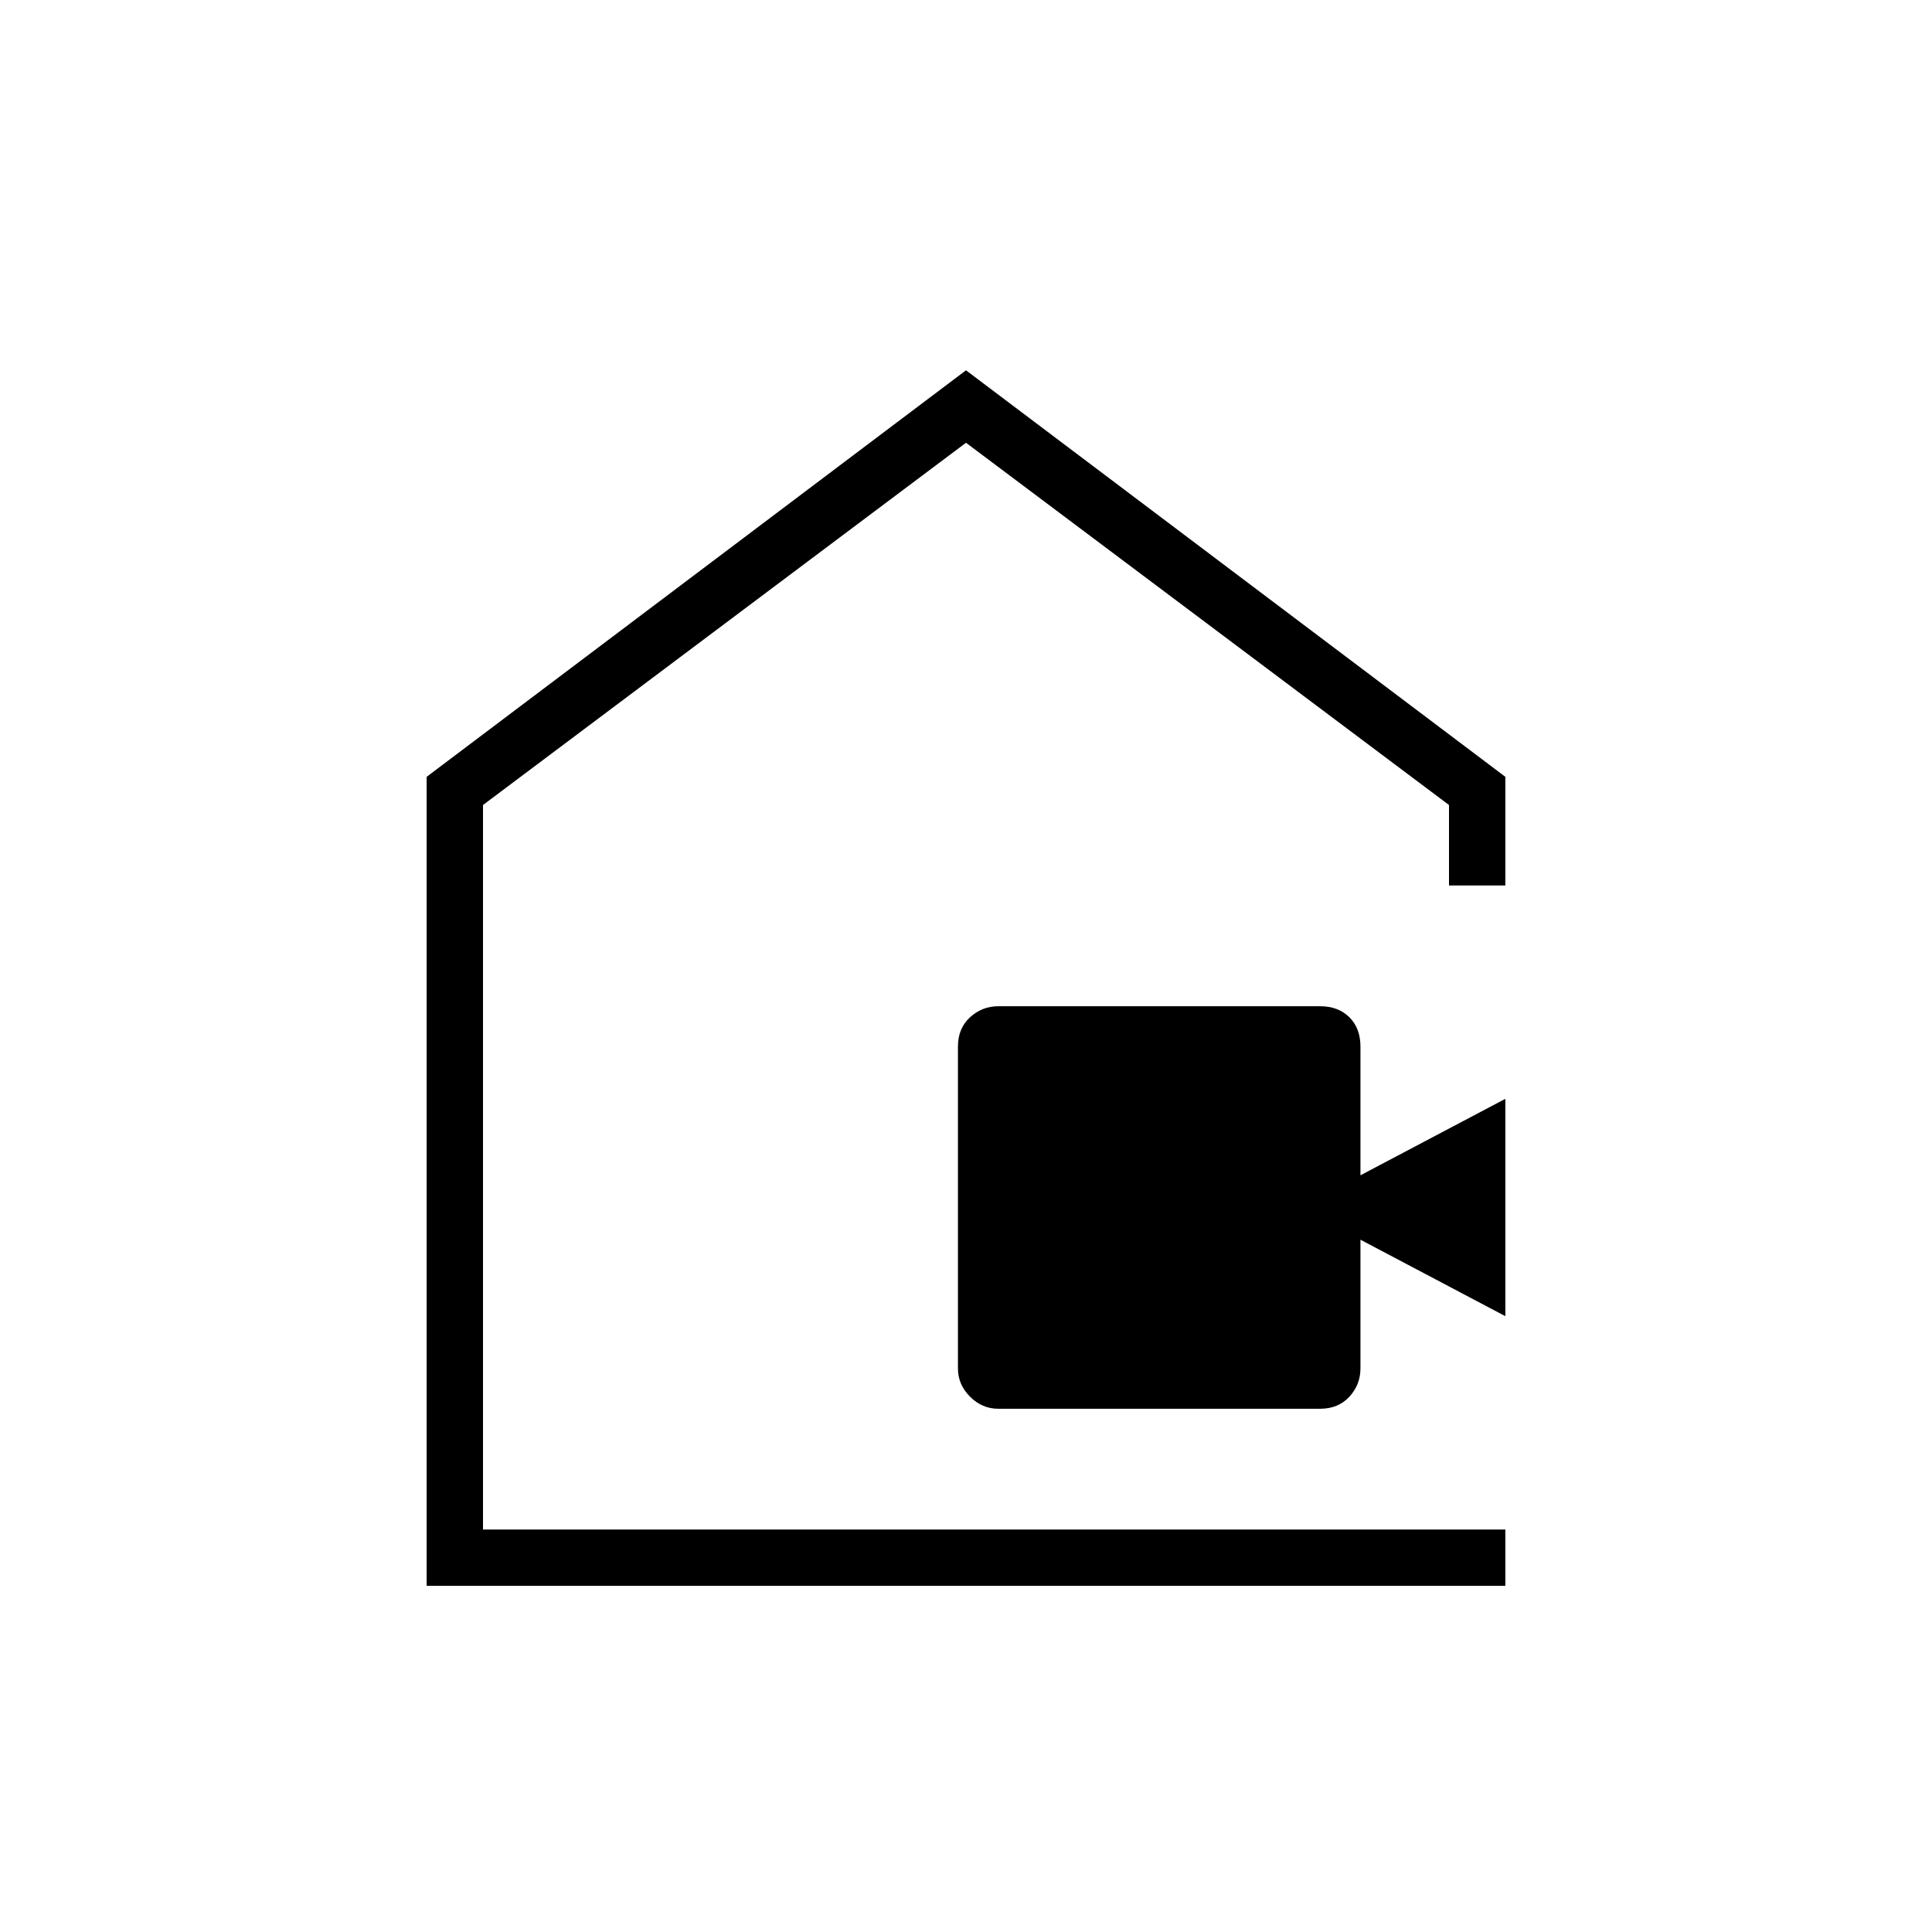 <svg xmlns="http://www.w3.org/2000/svg" height="24" width="24"><path d="M12.4 17.5Q12.2 17.5 12.05 17.35Q11.9 17.2 11.9 17V13Q11.9 12.775 12.05 12.637Q12.2 12.5 12.4 12.5H16.4Q16.625 12.5 16.763 12.637Q16.9 12.775 16.9 13V14.6L18.7 13.65V16.35L16.9 15.4V17Q16.9 17.2 16.763 17.35Q16.625 17.5 16.4 17.5ZM5.3 19.7V9.65L12 4.6L18.7 9.65V11H18V10L12 5.5L6 10V19H18.7V19.7ZM12 12.25Q12 12.25 12 12.25Q12 12.25 12 12.25Q12 12.25 12 12.25Q12 12.25 12 12.25Z"/></svg>